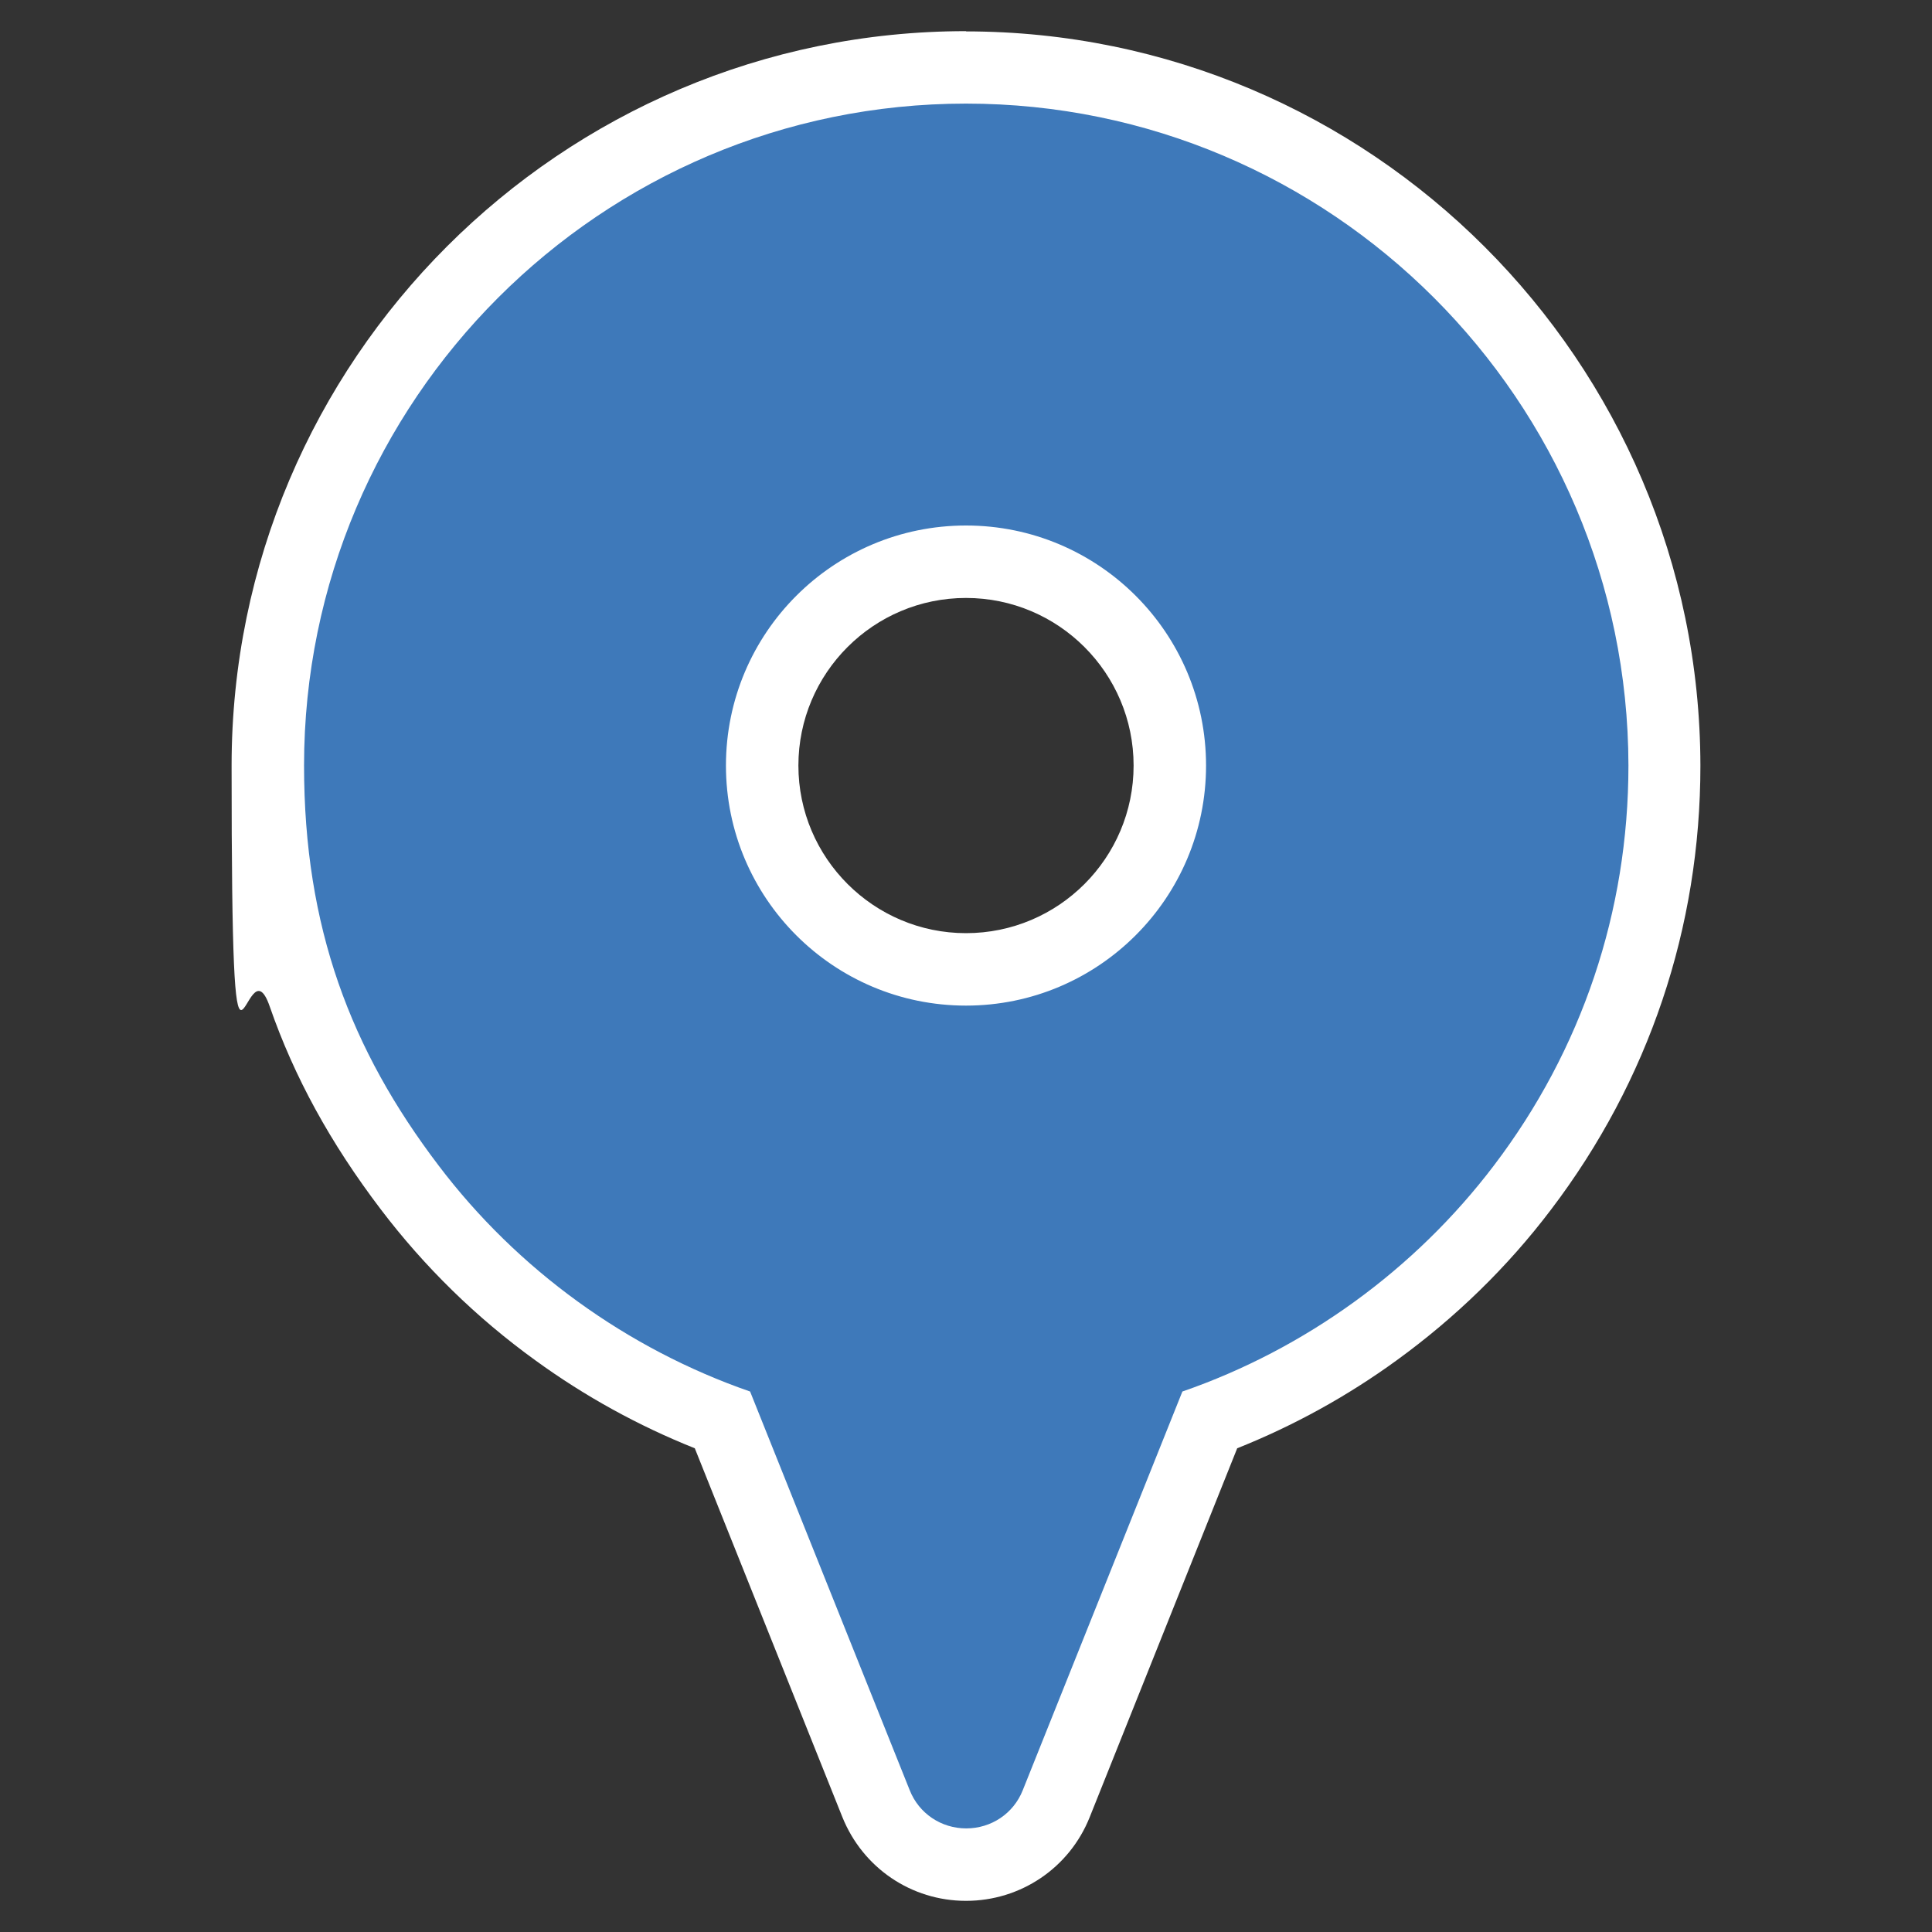 <?xml version="1.0" encoding="UTF-8"?>
<svg xmlns="http://www.w3.org/2000/svg" version="1.1" viewBox="0 0 800 800">
  <rect x="0" y="0" width="800" height="800" fill="#333333" stroke="none"/>
  <defs>
    <style>
      .cls-1 {
        fill: #fff;
      }

      .cls-2 {
        fill: #3e79ba;
      }
    </style>
  </defs>
  <!-- Generator: Adobe Illustrator 28.6.0, SVG Export Plug-In . SVG Version: 1.2.0 Build 709)  -->
  <g>
    <g id="Layer_1">
      <g id="Layer_1-2" data-name="Layer_1">
        <g id="Layer_1-2">
          <g id="Layer_1-2-2" data-name="Layer_1-2">
            <g id="Capa_1">
              <g>
                <path class="cls-2" d="M400.1,772c-16.5,0-31.2-9.9-37.3-25.2l-63.6-158.8c-51-19.1-96.8-53.1-129.5-96.3-40.6-53.5-58.8-107.3-58.8-174.7,0-159.4,129.7-289.1,289.1-289.1s289.1,129.7,289.3,289.1c0,63.7-20.3,124.1-58.8,174.7-32.8,43.3-78.6,77.3-129.5,96.3l-63.6,158.8c-6.2,15.3-20.8,25.2-37.3,25.2ZM400,232.7c-46.5,0-84.4,37.8-84.4,84.4s37.8,84.4,84.4,84.4,84.4-37.8,84.4-84.4-37.8-84.4-84.4-84.4h0Z"/>
                <path class="cls-1" d="M400,42.9c151.1,0,274.1,122.9,274.3,274.1,0,60.4-19.3,117.7-55.7,165.6-32.7,43.1-78.1,76-129,93.6l-66.1,165.1c-3.8,9.6-13,15.8-23.4,15.8s-19.6-6.2-23.4-15.8l-66.1-165.1c-50.8-17.6-96.3-50.4-129-93.6-36.4-47.9-55.7-98.6-55.7-165.6,0-151.1,122.9-274.1,274.1-274.1M400,416.4c54.8,0,99.4-44.5,99.4-99.4s-44.5-99.4-99.4-99.4-99.4,44.5-99.4,99.4,44.5,99.4,99.4,99.4M400,12.9c-167.7,0-304.1,136.4-304.1,304.1s5.2,69,15.8,99.8c10.1,29.1,25.1,56.5,46,84,18,23.7,39.5,44.8,64,62.5,20.5,14.9,42.7,27.1,66,36.4l61.1,152.7c8.5,21.1,28.6,34.7,51.2,34.7s42.8-13.6,51.2-34.6l61.1-152.8c23.3-9.3,45.5-21.5,66-36.4,24.4-17.7,46-38.7,64-62.5,40.4-53.2,61.8-116.7,61.8-183.7-.2-167.7-136.7-304.1-304.3-304.1h.2,0ZM400,386.4c-38.2,0-69.4-31.1-69.4-69.4s31.1-69.4,69.4-69.4,69.4,31.1,69.4,69.4-31.1,69.4-69.4,69.4h0Z"/>
              </g>
            </g>
          </g>
        </g>
      </g>
    </g>
  </g>
</svg>